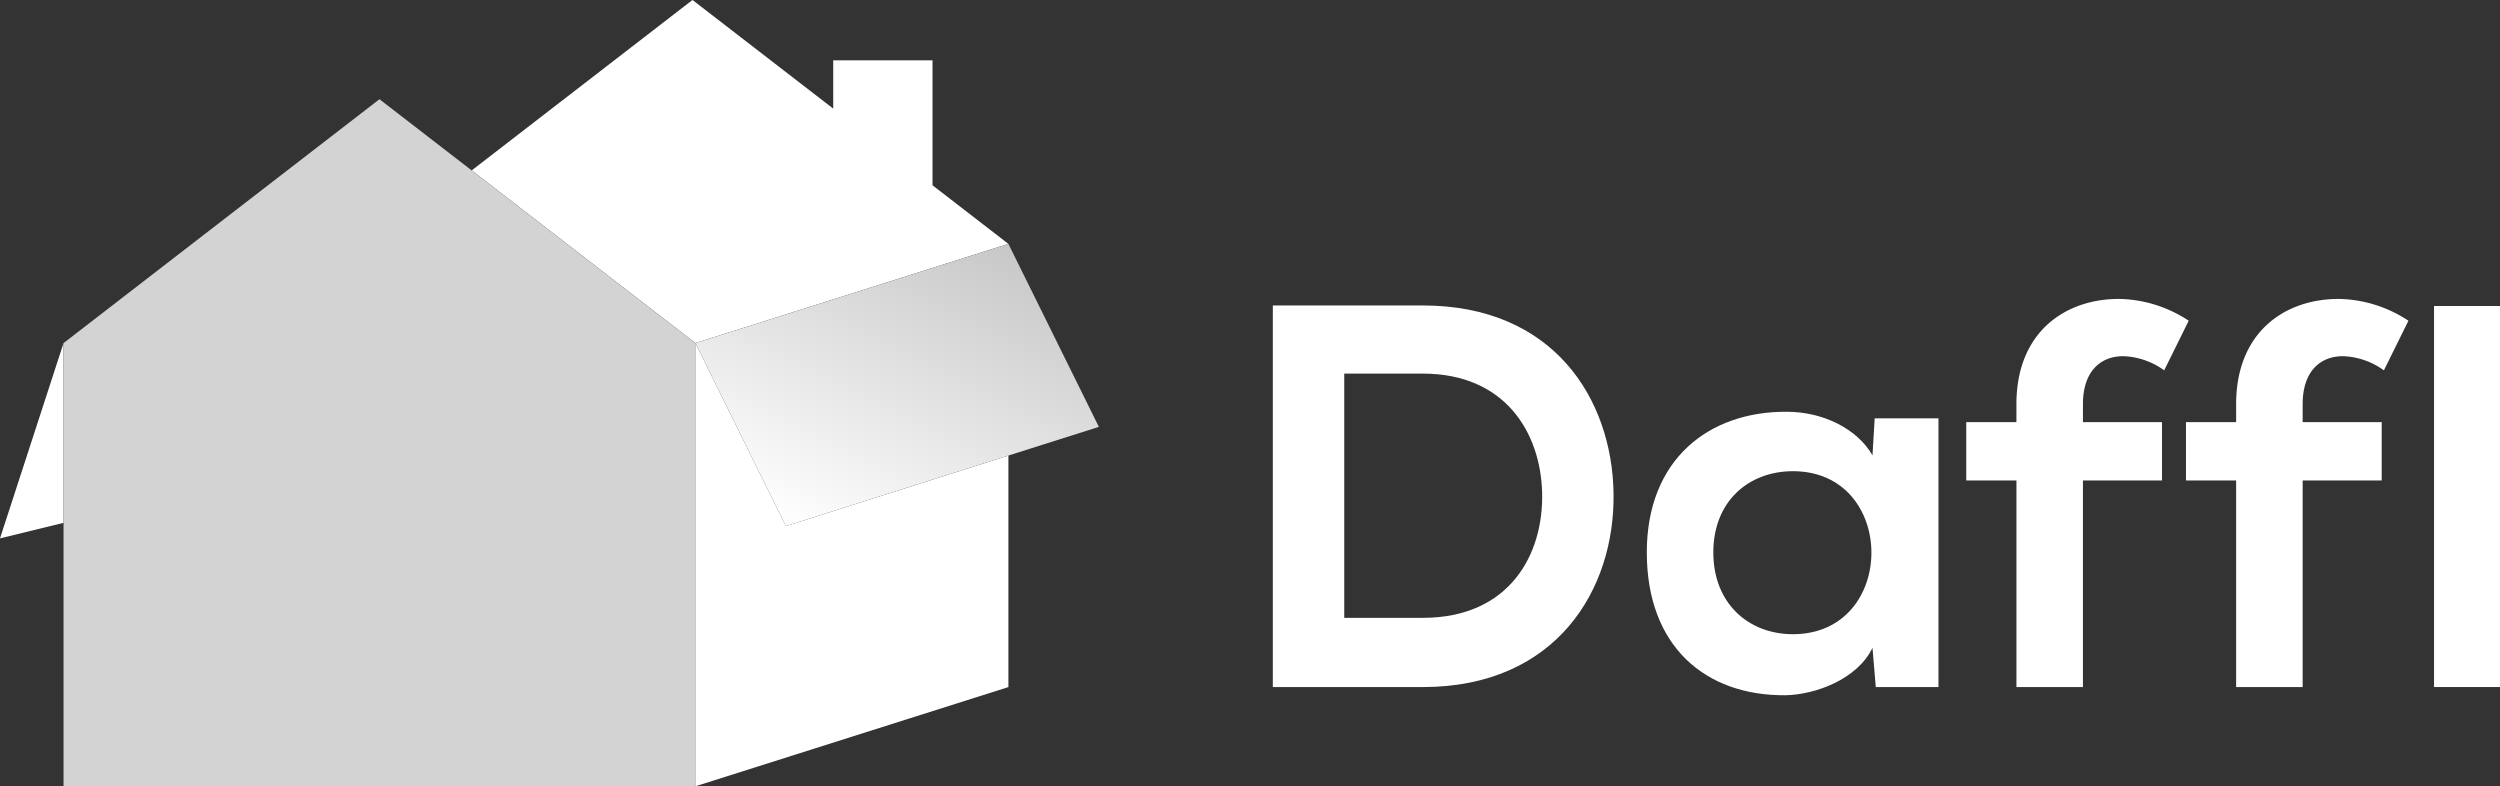 <svg xmlns="http://www.w3.org/2000/svg" xmlns:xlink="http://www.w3.org/1999/xlink" width="278.024" height="87.443" viewBox="0 0 278.024 87.443"><rect x="0" y="0" width="278.024" height="87.443" fill="#333333" stroke="none"/><defs><style>.a{fill:#fff;}.b{fill:#d3d3d3;}.c{fill:url(#a);}</style><linearGradient id="a" x1="0.049" y1="1.151" x2="0.861" y2="-0.021" gradientUnits="objectBoundingBox"><stop offset="0.156" stop-color="#fff"/><stop offset="1" stop-color="#c4c4c4"/></linearGradient></defs><g transform="translate(-851.148 -566.5)"><path class="a" d="M1122.564,587.107v-13.9h-11.045v5.371l-15.65-12.081-24.553,18.953,24.875,19.2L1131,593.621Z" transform="translate(-167.71)"/><g transform="translate(851.148 604.655)"><path class="a" d="M851.148,748.355l7.066-1.729V726.637Z" transform="translate(-851.148 -726.637)"/></g><path class="b" d="M951.073,689.22H880.806V639.932l35.133-27.121,35.134,27.121Z" transform="translate(-22.592 -35.277)"/><path class="a" d="M1210.528,739.143l-24.751,7.845-10.061-20.351v49.288l34.811-11.034Z" transform="translate(-247.235 -121.982)"/><path class="c" d="M1220.589,700.677l-34.811,11.034-10.061-20.351,34.811-11.034Z" transform="translate(-247.236 -86.705)"/><g transform="translate(992.698 599.742)"><path class="a" d="M1483.127,729.927c.182,10.731-6.366,21.583-21.219,21.583h-16.673V709.071h16.673C1476.458,709.071,1482.945,719.438,1483.127,729.927Zm-29.949,13.884h8.73c9.64,0,13.459-7.033,13.277-13.944-.182-6.608-4.062-13.217-13.277-13.217h-8.73Z" transform="translate(-1445.235 -708.343)"/><path class="a" d="M1645.134,759.416h7.093v29.889h-6.972l-.364-4.365c-1.7,3.516-6.366,5.214-9.7,5.275-8.851.061-15.4-5.4-15.4-15.884,0-10.307,6.851-15.7,15.581-15.642,4,0,7.821,1.879,9.518,4.85Zm-17.946,14.915c0,5.7,3.941,9.094,8.852,9.094,11.641,0,11.641-18.128,0-18.128C1631.128,765.3,1627.188,768.631,1627.188,774.33Z" transform="translate(-1578.201 -746.138)"/><path class="a" d="M1774.48,749.184V726.206H1768.9v-6.487h5.578v-2c0-8,5.4-11.7,11.4-11.7a14.418,14.418,0,0,1,7.76,2.425l-2.728,5.517a8.241,8.241,0,0,0-4.547-1.576c-2.547,0-4.487,1.7-4.487,5.335v2h8.791v6.487h-8.791v22.978Z" transform="translate(-1691.783 -706.017)"/><path class="a" d="M1877.027,749.184V726.206h-5.578v-6.487h5.578v-2c0-8,5.4-11.7,11.4-11.7a14.418,14.418,0,0,1,7.76,2.425l-2.728,5.517a8.242,8.242,0,0,0-4.547-1.576c-2.547,0-4.487,1.7-4.487,5.335v2h8.791v6.487h-8.791v22.978Z" transform="translate(-1769.897 -706.017)"/><path class="a" d="M1994.563,709.325V751.7h-7.336V709.325Z" transform="translate(-1858.089 -708.537)"/></g></g></svg>